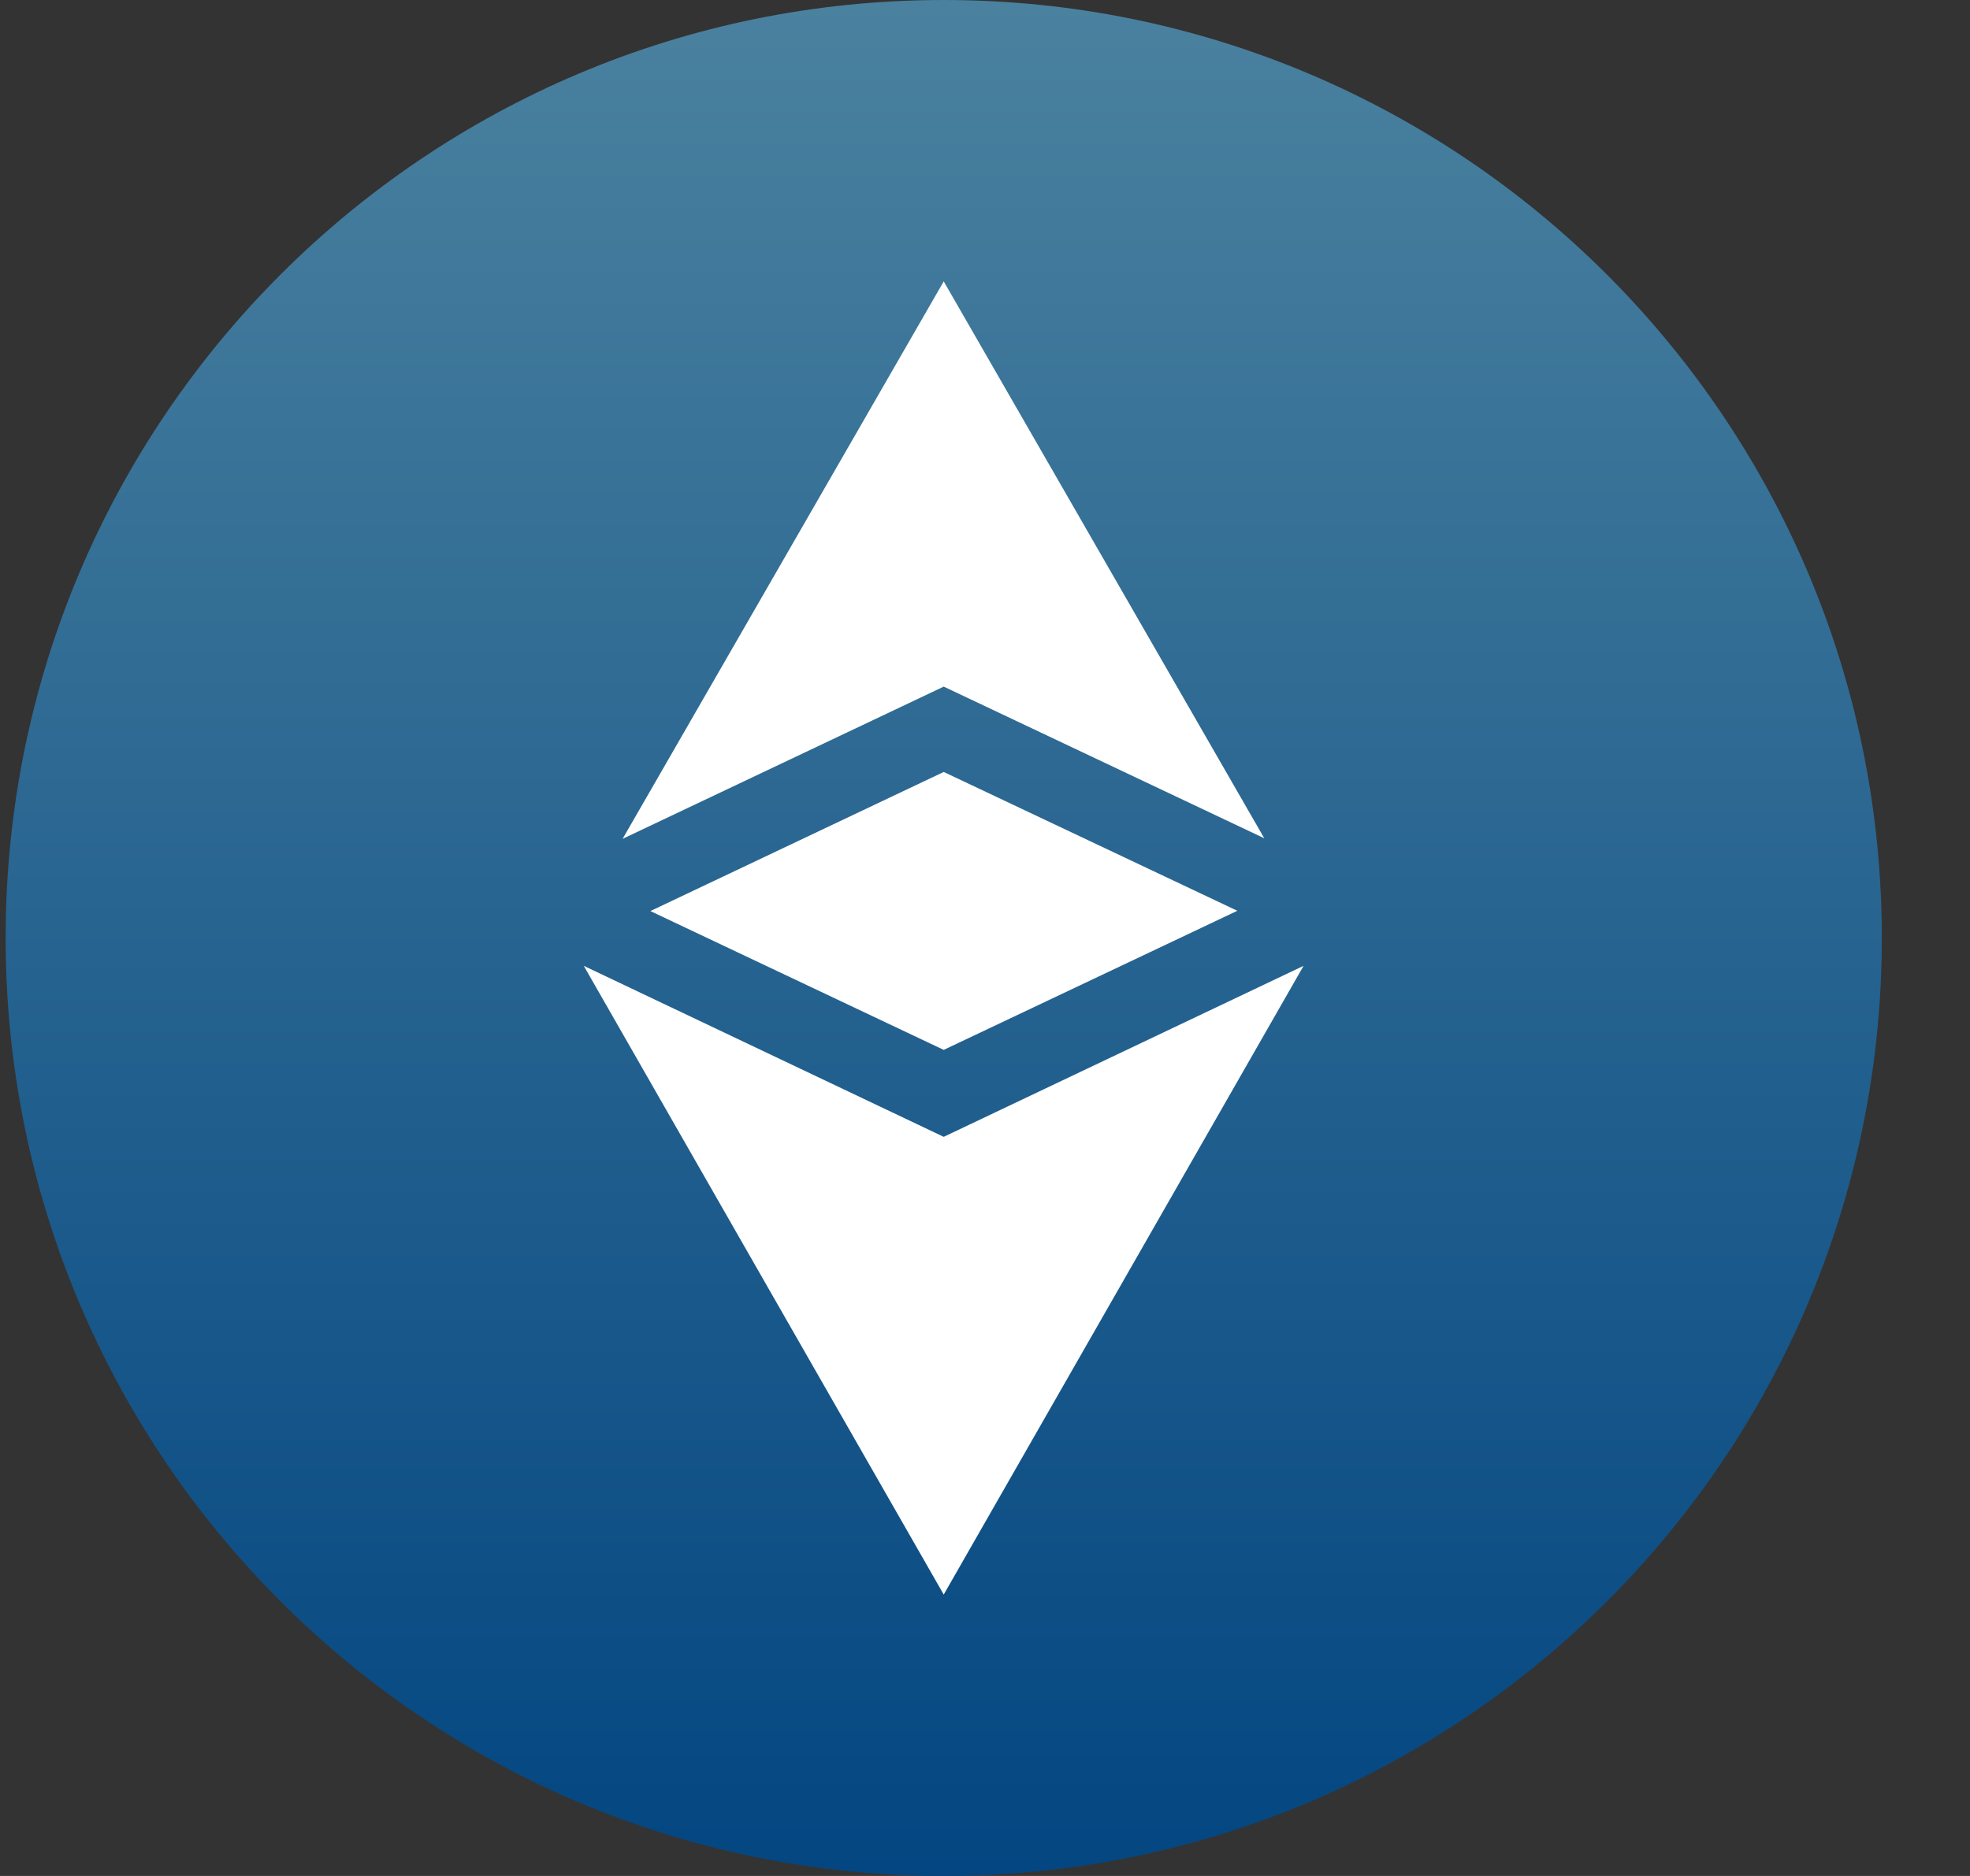 <svg width="21" height="20" viewBox="0 0 21 20" fill="none" xmlns="http://www.w3.org/2000/svg">
<rect x="0" y="0" width="21" height="20" fill="#333333" stroke="none"/>
<g clip-path="url(#clip0_1_1054)">
<path d="M10.06 20C15.583 20 20.06 15.523 20.06 10C20.06 4.477 15.583 0 10.06 0C4.537 0 0.06 4.477 0.06 10C0.06 15.523 4.537 20 10.06 20Z" fill="url(#paint0_linear_1_1054)"/>
<path d="M10.06 12.12L6.223 10.297L10.06 17L13.896 10.297L10.06 12.12Z" fill="white"/>
<path d="M13.477 8.937L10.06 3L6.637 8.943L10.06 7.32L13.477 8.937Z" fill="white"/>
<path d="M6.933 9.713L10.06 11.193L13.19 9.71L10.06 8.23L6.933 9.713Z" fill="white"/>
</g>
<defs>
<linearGradient id="paint0_linear_1_1054" x1="10.06" y1="0" x2="10.06" y2="20" gradientUnits="userSpaceOnUse">
<stop stop-color="#4A819F"/>
<stop offset="1" stop-color="#034681"/>
</linearGradient>
<clipPath id="clip0_1_1054">
<rect width="20" height="20" fill="white" transform="translate(0.06)"/>
</clipPath>
</defs>
</svg>